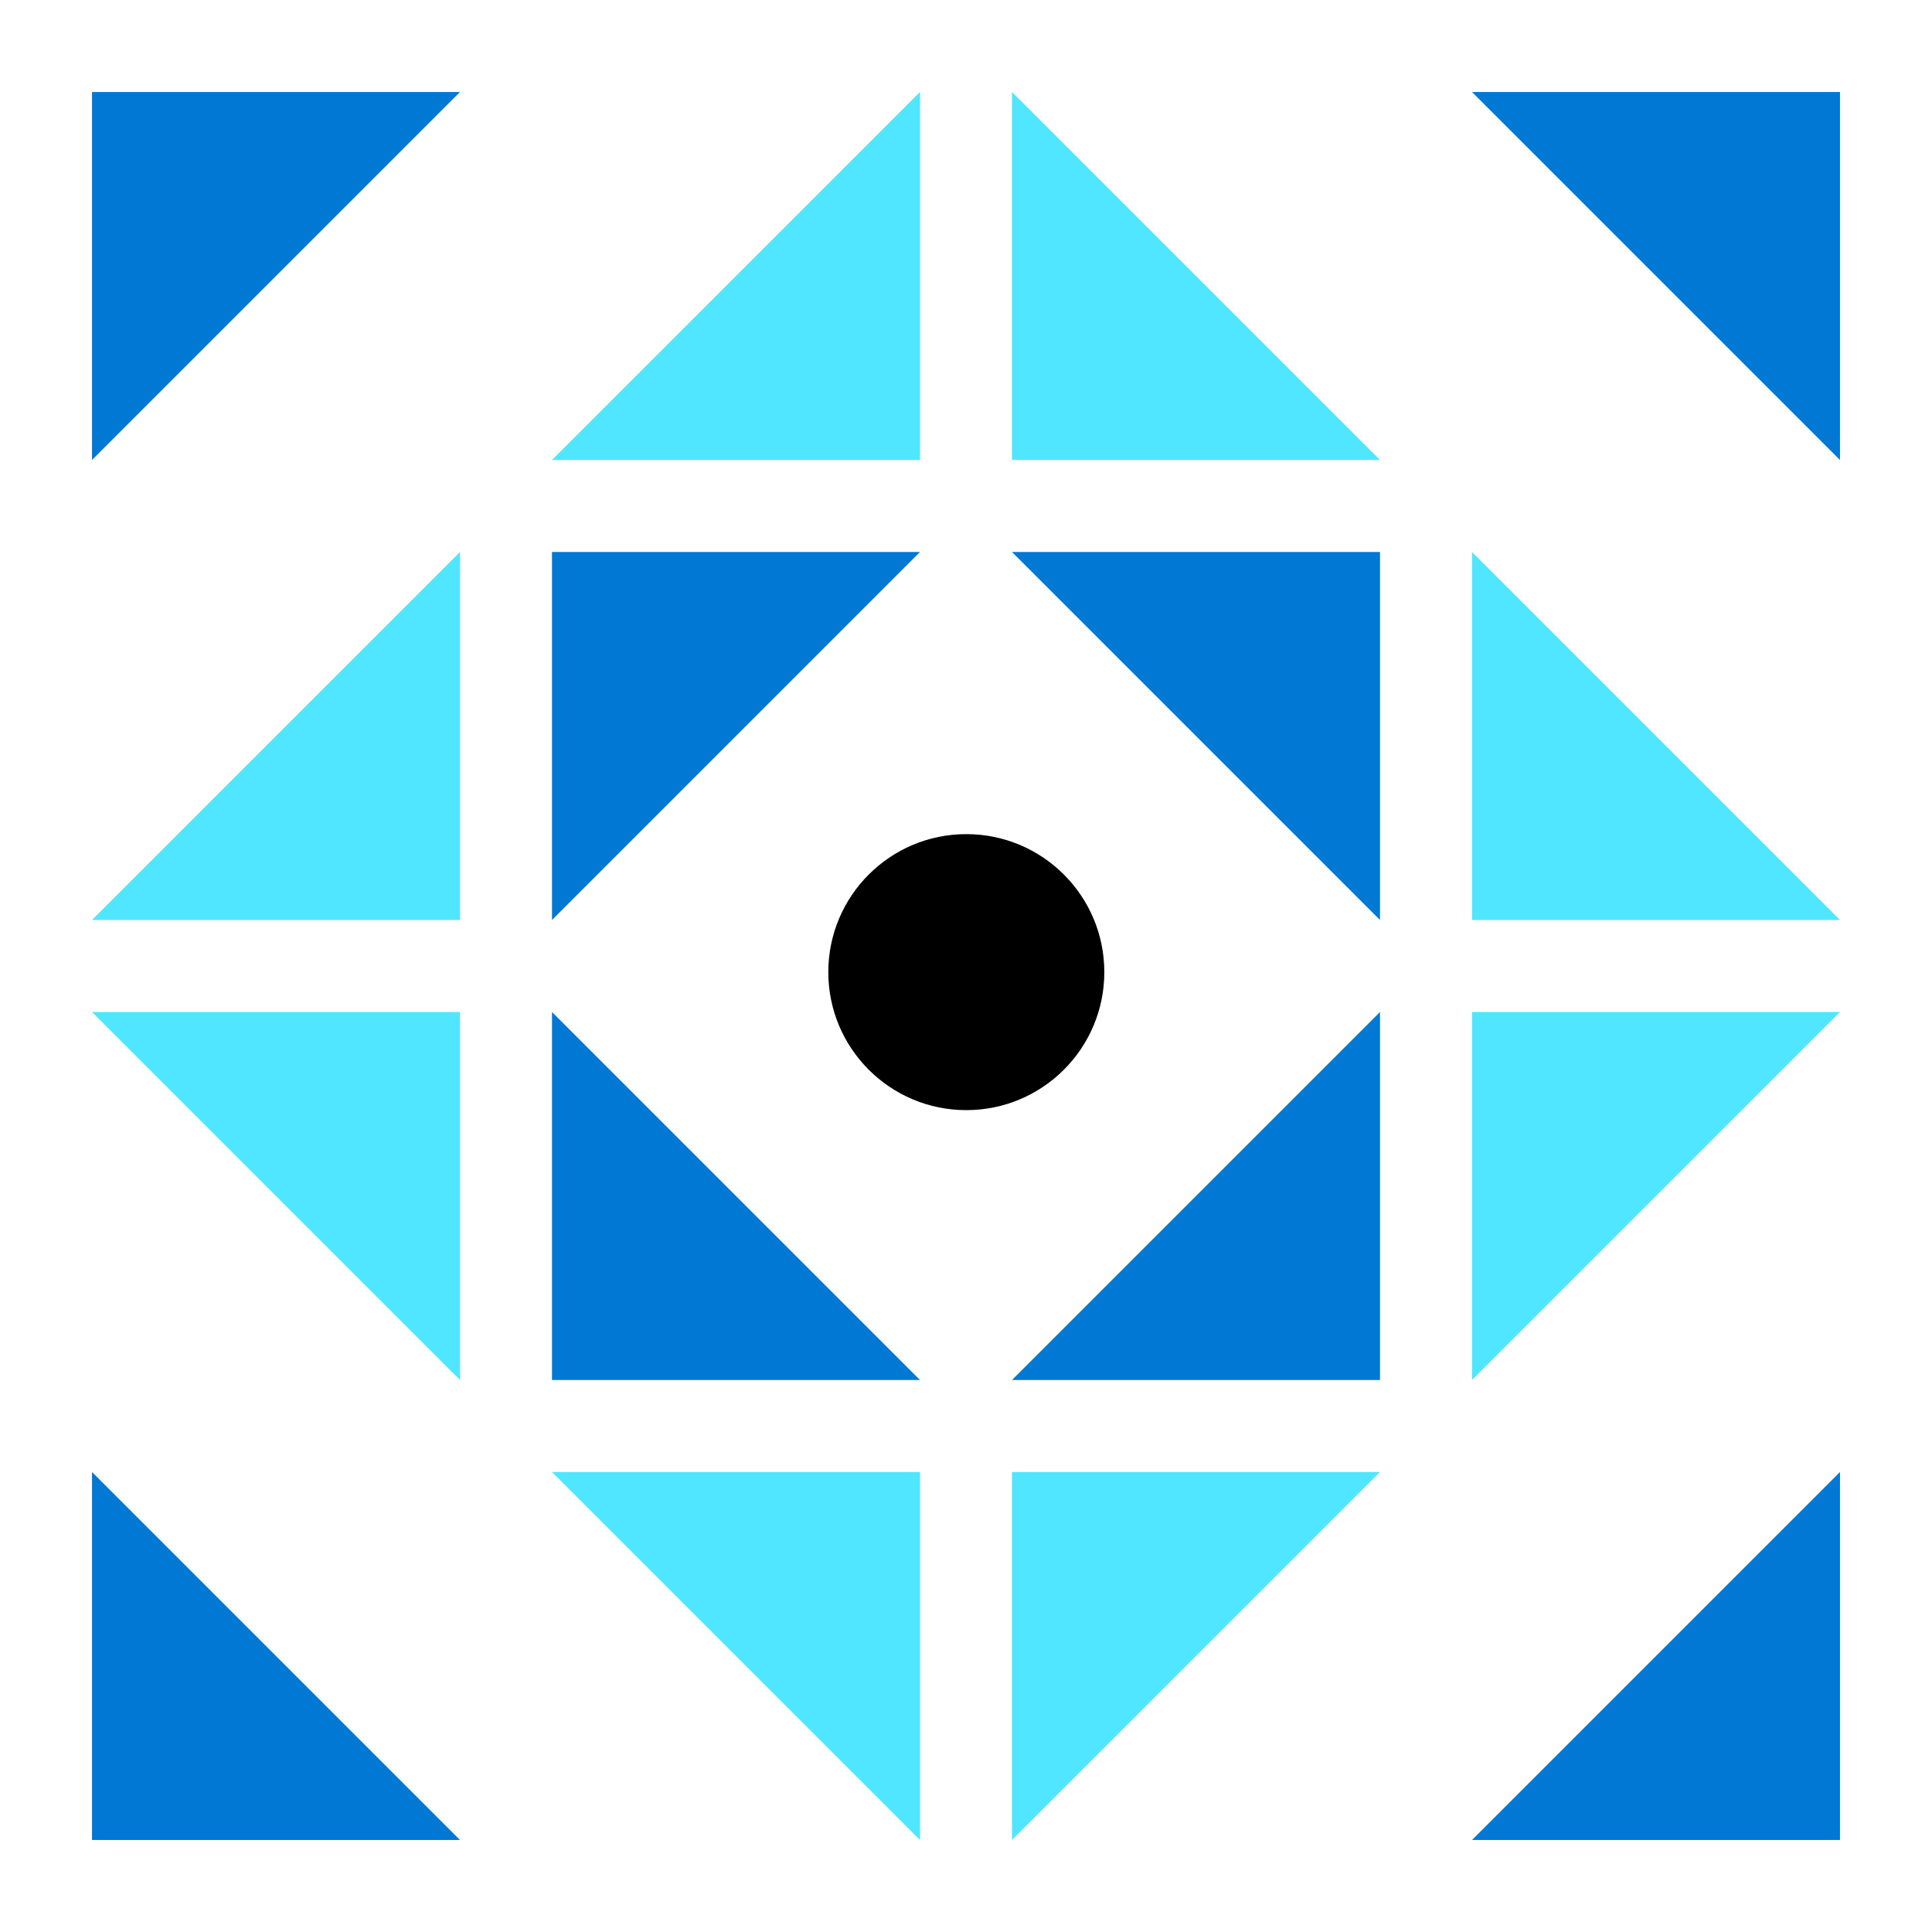 <svg xmlns="http://www.w3.org/2000/svg" viewBox="0 0 156 156"><path d="M7.429 37.143V7.428h29.714L7.429 37.143z" fill="#0078D4"/><path d="M37.143 44.572v29.714H7.429L37.143 44.57zM74.286 7.428v29.715H44.57L74.286 7.428z" fill="#50E6FF"/><path d="M81.714 44.572h29.715v29.714L81.714 44.57zM118.857 7.428h29.714v29.715L118.857 7.428z" fill="#0078D4"/><path d="M148.571 74.286h-29.714V44.57l29.714 29.715zM111.429 37.143H81.714V7.428l29.715 29.715z" fill="#50E6FF"/><path d="M111.429 81.714v29.715H81.714l29.715-29.715zM148.571 118.857v29.714h-29.714l29.714-29.714z" fill="#0078D4"/><path d="M118.857 111.429V81.714h29.714l-29.714 29.715zM81.714 148.571v-29.714h29.715l-29.715 29.714z" fill="#50E6FF"/><path d="M74.286 111.429H44.57V81.714l29.715 29.715zM37.143 148.571H7.429v-29.714l29.714 29.714z" fill="#0078D4"/><path d="M7.429 81.714h29.714v29.715L7.429 81.714zM44.571 118.857h29.715v29.714L44.57 118.857z" fill="#50E6FF"/><path d="M44.571 74.286V44.57h29.715L44.57 74.287z" fill="#0078D4"/><path d="M78.025 89.638c6.154 0 11.143-4.989 11.143-11.143 0-6.154-4.99-11.143-11.143-11.143-6.154 0-11.143 4.99-11.143 11.143 0 6.154 4.989 11.143 11.143 11.143z"/></svg>